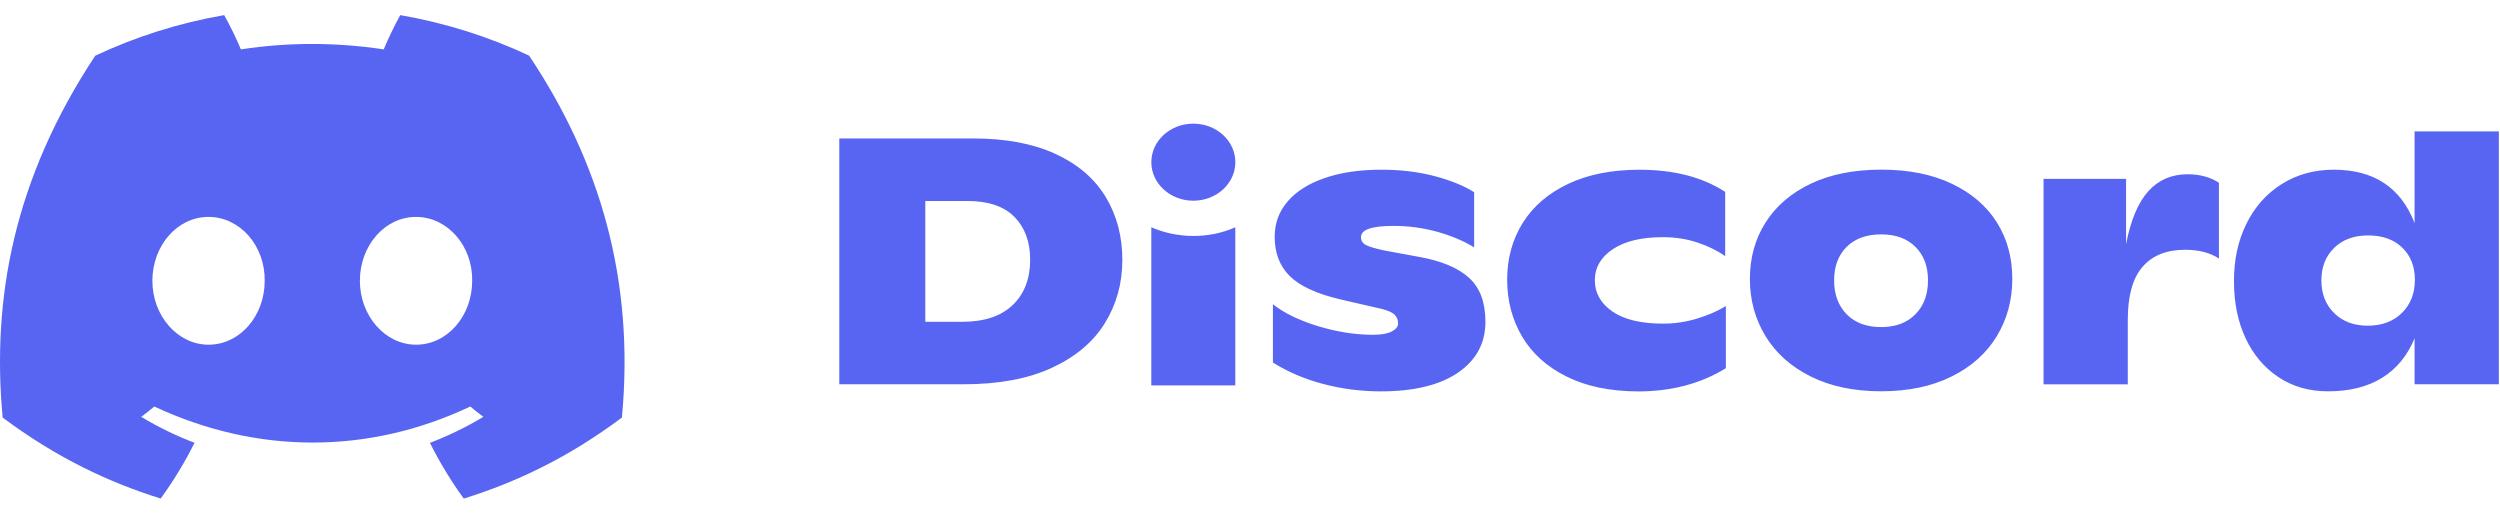 <svg xmlns="http://www.w3.org/2000/svg" fill="#5865F2" viewBox="0 10 292 60"><path d="M61.796 16.494c-4.722-2.209-9.771-3.815-15.05-4.729-.648 1.172-1.406 2.749-1.928 4.003-5.612-.844-11.171-.844-16.68 0-.522-1.254-1.297-2.831-1.951-4.003-5.285.914-10.339 2.526-15.062 4.741C1.601 30.899-.981 44.934.31 58.771 6.627 63.488 12.749 66.354 18.768 68.229c1.486-2.045 2.812-4.22 3.953-6.511-2.175-.826-4.257-1.846-6.225-3.03.522-.387 1.033-.791 1.526-1.207 12.003 5.614 25.045 5.614 36.905 0 .499.416 1.01.821 1.526 1.207-1.974 1.19-4.062 2.209-6.237 3.036 1.142 2.285 2.462 4.466 3.953 6.511 6.025-1.875 12.153-4.741 18.47-9.464 1.515-16.04-2.588-29.947-10.844-42.277Zm-37.439 33.767c-3.603 0-6.558-3.364-6.558-7.46s2.892-7.466 6.558-7.466c3.667 0 6.621 3.364 6.558 7.466.006 4.096-2.892 7.46-6.558 7.46Zm24.236 0c-3.603 0-6.558-3.364-6.558-7.46s2.892-7.466 6.558-7.466c3.666 0 6.621 3.364 6.558 7.466 0 4.096-2.892 7.46-6.558 7.46ZM98.029 26.171h15.664c3.776 0 6.966.604 9.583 1.805 2.61 1.201 4.567 2.877 5.864 5.022 1.296 2.145 1.95 4.6 1.95 7.367 0 2.708-.677 5.163-2.031 7.361-1.354 2.204-3.414 3.944-6.185 5.228-2.771 1.283-6.203 1.928-10.305 1.928H98.029V26.171Zm14.379 21.414c2.542 0 4.499-.65 5.864-1.946 1.366-1.301 2.049-3.071 2.049-5.315 0-2.08-.609-3.739-1.825-4.981s-3.058-1.869-5.52-1.869h-4.9v14.112h4.332ZM154.541 54.846c-2.169-.574-4.126-1.407-5.864-2.502v-6.81c1.314 1.037 3.075 1.893 5.284 2.567 2.209.668 4.344 1.002 6.409 1.002.964 0 1.693-.129 2.186-.387.494-.258.741-.568.741-.926 0-.41-.132-.75-.402-1.026-.27-.275-.792-.504-1.566-.697l-4.82-1.108c-2.76-.656-4.717-1.565-5.881-2.731-1.165-1.16-1.745-2.684-1.745-4.571 0-1.588.505-2.965 1.527-4.143 1.015-1.178 2.461-2.086 4.337-2.725 1.877-.645 4.068-.967 6.587-.967 2.249 0 4.309.246 6.186.738 1.876.492 3.425 1.119 4.659 1.887v6.441c-1.263-.768-2.709-1.371-4.361-1.829-1.647-.451-3.339-.674-5.084-.674-2.519 0-3.775.44-3.775 1.313 0 .41.195.715.585.92.39.205 1.107.416 2.146.639l4.016.738c2.623.463 4.579 1.278 5.864 2.438 1.286 1.16 1.928 2.877 1.928 5.151 0 2.491-1.061 4.466-3.19 5.931-2.129 1.465-5.147 2.198-9.06 2.198-2.301-.006-4.538-.293-6.707-.867ZM182.978 53.984c-2.3-1.149-4.039-2.708-5.198-4.677-1.159-1.969-1.744-4.184-1.744-6.646 0-2.461.602-4.665 1.807-6.605s2.972-3.463 5.302-4.571c2.329-1.108 5.112-1.659 8.354-1.659 4.016 0 7.35.862 10.001 2.584v7.507c-.935-.656-2.026-1.19-3.271-1.6-1.245-.41-2.576-.615-3.999-.615-2.49 0-4.435.463-5.841 1.395-1.406.932-2.111 2.145-2.111 3.651 0 1.477.682 2.684 2.048 3.634 1.366.944 3.345 1.418 5.944 1.418 1.337 0 2.657-.199 3.959-.592 1.297-.399 2.416-.885 3.351-1.459v7.261c-2.943 1.805-6.357 2.708-10.242 2.708-3.27-.012-6.059-.586-8.36-1.735ZM211.518 53.984c-2.318-1.149-4.085-2.719-5.302-4.718-1.216-1.998-1.83-4.225-1.83-6.687 0-2.461.608-4.659 1.83-6.587 1.222-1.928 2.978-3.44 5.285-4.536 2.3-1.096 5.049-1.641 8.233-1.641 3.185 0 5.933.545 8.234 1.641 2.301 1.096 4.057 2.596 5.262 4.513 1.205 1.916 1.807 4.114 1.807 6.605 0 2.461-.602 4.688-1.807 6.687-1.205 1.998-2.967 3.569-5.285 4.718-2.318 1.149-5.055 1.723-8.216 1.723-3.162 0-5.899-.569-8.211-1.717Zm12.204-7.279c.976-.996 1.469-2.315 1.469-3.956 0-1.641-.488-2.948-1.469-3.915-.975-.973-2.307-1.459-3.993-1.459-1.716 0-3.059.486-4.04 1.459-.975.973-1.463 2.274-1.463 3.915 0 1.641.488 2.959 1.463 3.956.976.996 2.324 1.5 4.04 1.5 1.686-.006 3.018-.504 3.993-1.5ZM259.17 31.34v8.861c-1.021-.686-2.341-1.026-3.976-1.026-2.141 0-3.793.662-4.941 1.987-1.153 1.325-1.727 3.387-1.727 6.177v7.548h-9.84V30.888h9.64v7.63c.533-2.79 1.4-4.846 2.593-6.177 1.188-1.324 2.725-1.987 4.596-1.987 1.417 0 2.634.328 3.655.985ZM291.864 25.35v29.536h-9.841v-5.374c-.832 2.022-2.094 3.563-3.792 4.618-1.699 1.049-3.799 1.577-6.289 1.577-2.226 0-4.165-.551-5.824-1.659-1.658-1.108-2.937-2.625-3.838-4.553-.895-1.928-1.349-4.108-1.349-6.546-.028-2.514.448-4.77 1.429-6.769.976-1.998 2.358-3.557 4.137-4.677 1.779-1.119 3.81-1.682 6.088-1.682 4.688 0 7.832 2.08 9.438 6.235V25.35h9.841Zm-11.309 21.191c1.004-.996 1.503-2.291 1.503-3.874 0-1.53-.488-2.778-1.463-3.733-.976-.955-2.313-1.436-3.994-1.436-1.658 0-2.983.486-3.976 1.459-.993.973-1.486 2.233-1.486 3.792s.493 2.831 1.486 3.815c.993.985 2.301 1.477 3.936 1.477 1.658-.006 2.989-.504 3.994-1.5ZM139.382 33.443c2.709 0 4.906-2.015 4.906-4.501s-2.197-4.501-4.906-4.501c-2.71 0-4.906 2.015-4.906 4.501s2.196 4.501 4.906 4.501ZM134.472 36.544c3.006 1.324 6.736 1.383 9.811 0v18.472h-9.811V36.544Z"/></svg>